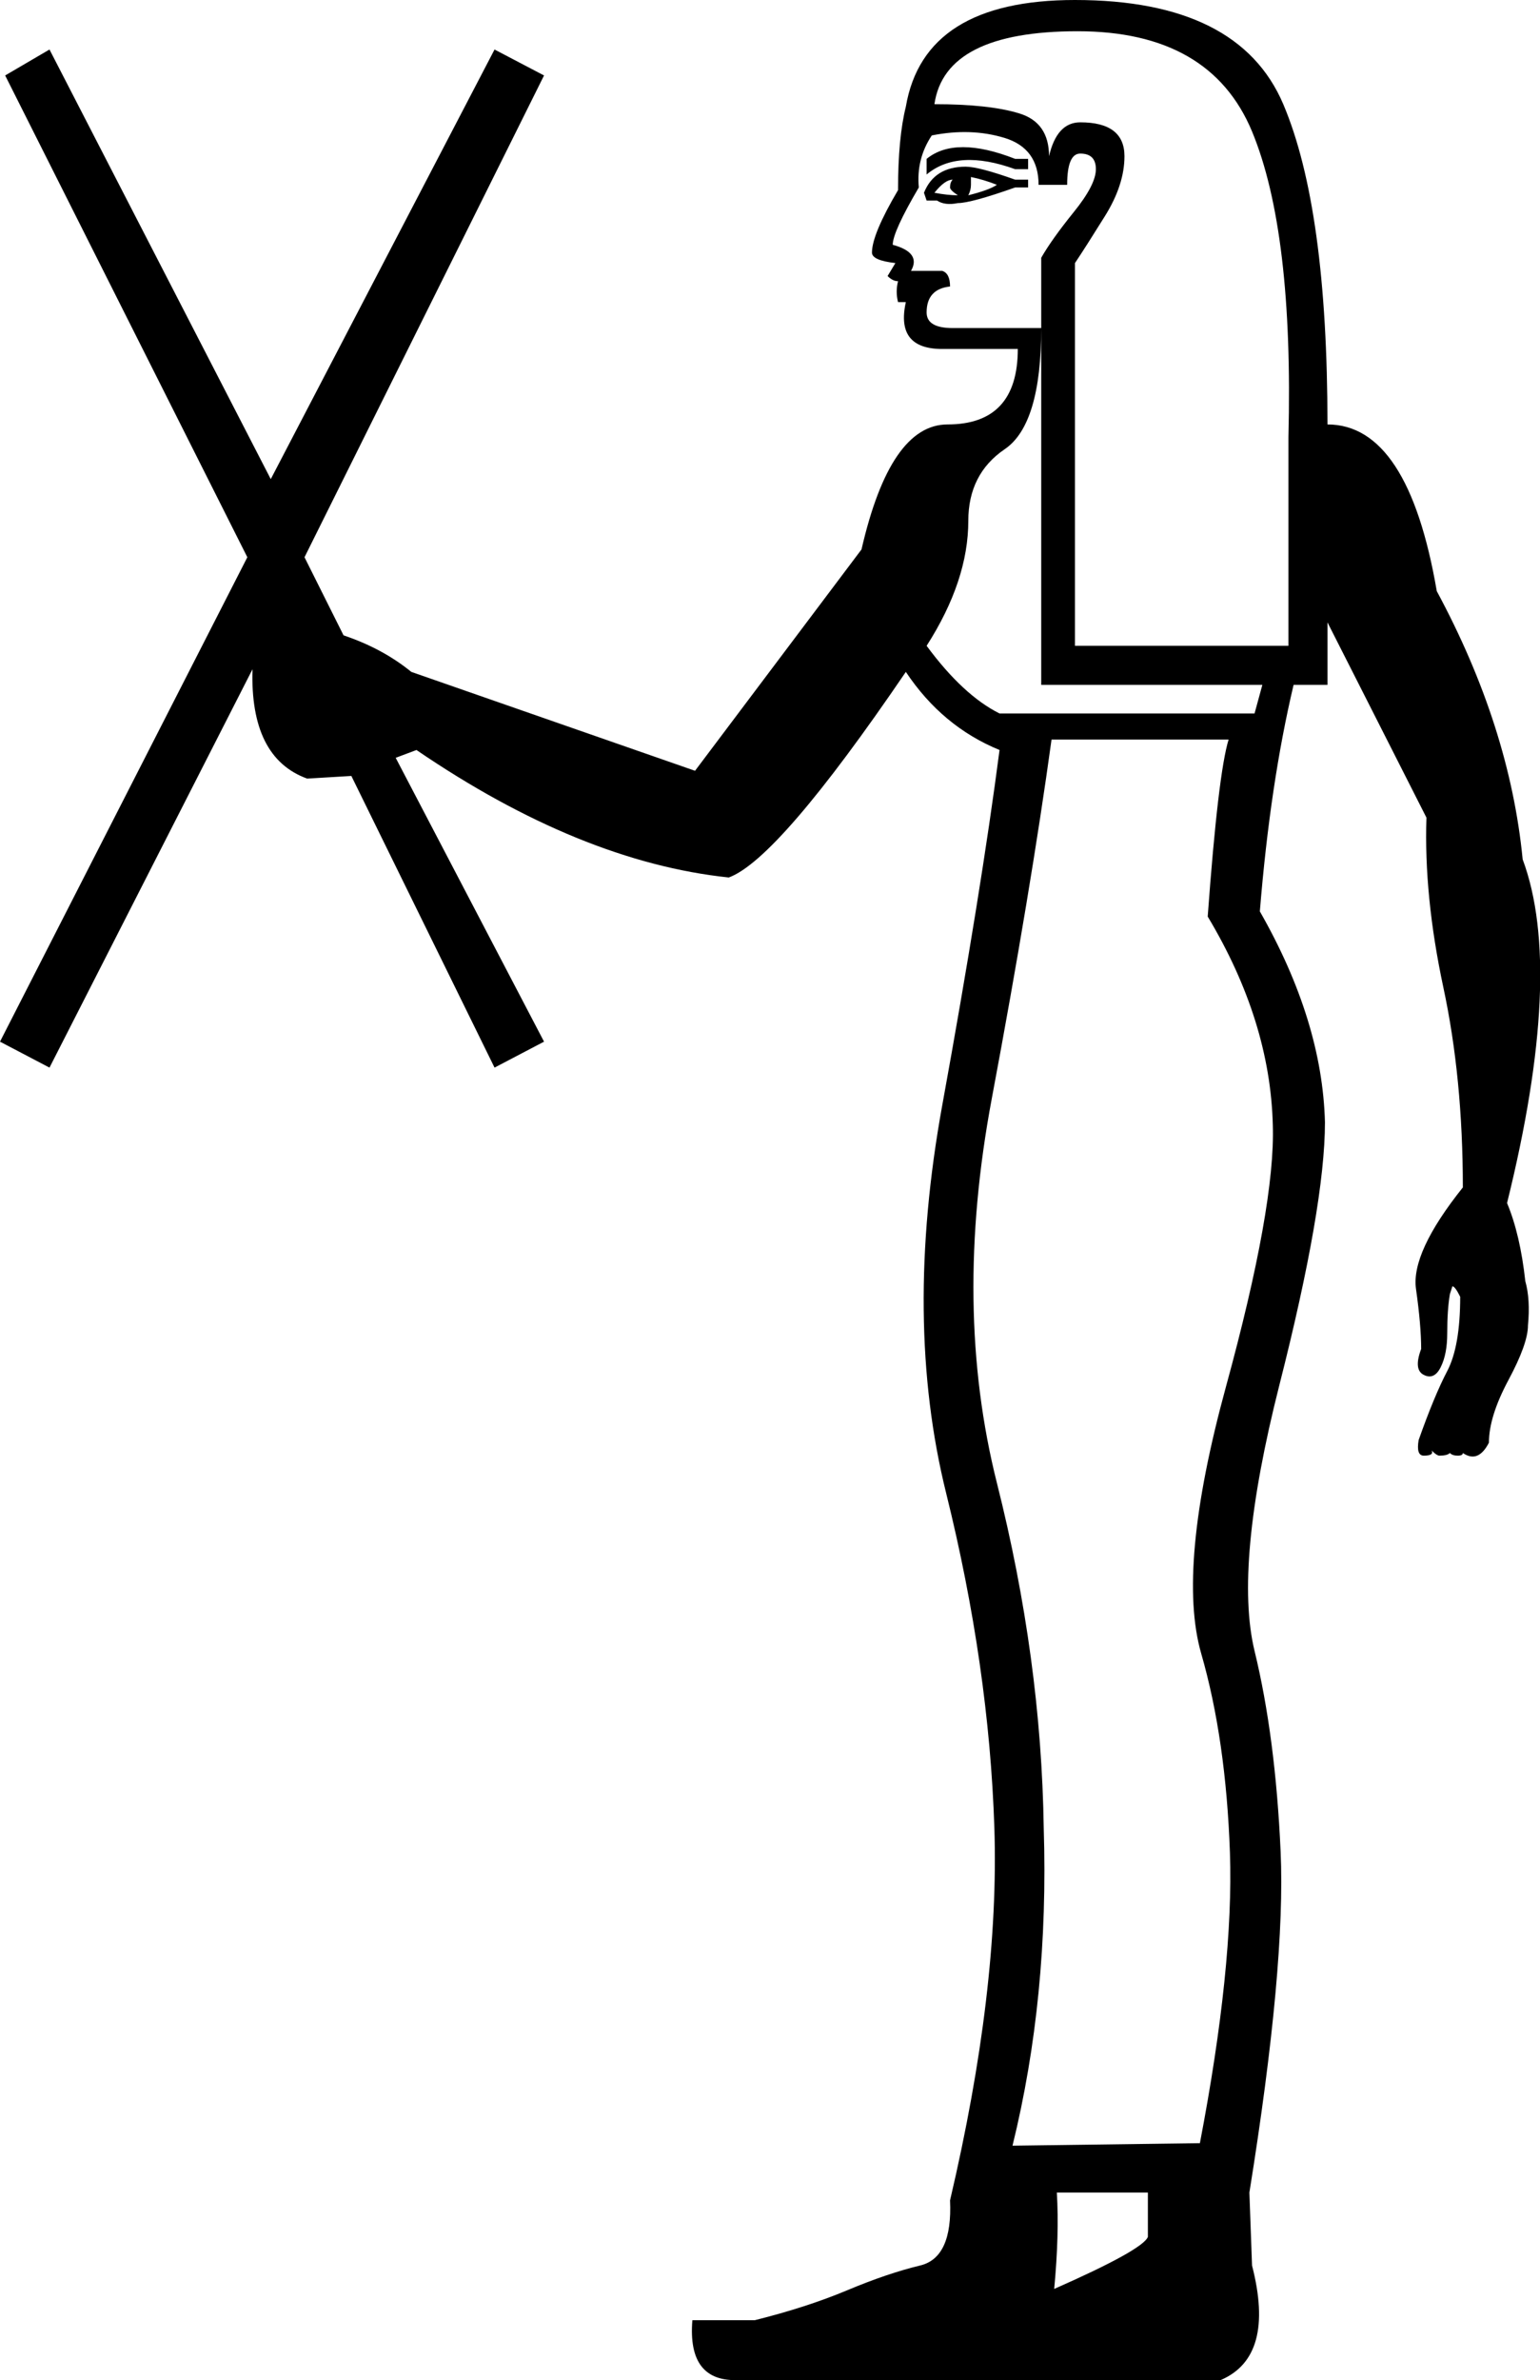 <?xml version='1.0' encoding ='UTF-8' standalone='yes'?>
<svg width='11.637' height='17.977' xmlns:inkscape='http://www.inkscape.org/namespaces/inkscape'>
<path style='fill:#000000; stroke:none' d=' M 7.946 5.586  Q 7.789 6.727 7.494 8.3  Q 7.199 9.874 7.533 11.201  Q 7.868 12.529 7.887 13.808  Q 7.927 15.086 7.651 16.207  L 9.067 16.188  Q 9.323 14.85 9.294 13.994  Q 9.264 13.139 9.077 12.49  Q 8.89 11.841 9.264 10.474  Q 9.638 9.107 9.618 8.497  Q 9.598 7.71 9.126 6.923  Q 9.205 5.842 9.284 5.586  L 7.946 5.586  Z  M 7.986 16.561  Q 8.005 16.876 7.966 17.289  Q 8.635 16.994 8.674 16.896  L 8.674 16.561  L 7.986 16.561  Z  M 7.769 1.2  L 7.769 1.278  L 7.671 1.278  Q 7.238 1.121 7.002 1.318  L 7.002 1.2  Q 7.219 1.023 7.671 1.2  L 7.769 1.2  Z  M 7.769 1.357  L 7.769 1.416  L 7.671 1.416  Q 7.337 1.534 7.238 1.534  Q 7.14 1.554 7.081 1.515  L 7.002 1.515  L 6.982 1.456  Q 7.061 1.259 7.297 1.259  Q 7.396 1.259 7.671 1.357  L 7.769 1.357  Z  M 7.533 1.396  Q 7.435 1.357 7.337 1.337  Q 7.337 1.377 7.337 1.396  Q 7.337 1.436 7.317 1.475  Q 7.474 1.436 7.533 1.396  Z  M 7.199 1.357  Q 7.14 1.357 7.061 1.456  Q 7.16 1.475 7.238 1.475  Q 7.179 1.436 7.179 1.416  Q 7.179 1.377 7.199 1.357  Z  M 8.123 1.987  L 8.123 4.878  L 9.736 4.878  L 9.736 3.304  Q 9.775 1.751 9.461 0.993  Q 9.146 0.236 8.143 0.236  Q 7.14 0.236 7.061 0.787  Q 7.474 0.787 7.7 0.856  Q 7.927 0.924 7.927 1.18  Q 7.986 0.924 8.163 0.924  Q 8.497 0.924 8.497 1.18  Q 8.497 1.396 8.349 1.633  Q 8.202 1.869 8.123 1.987  Z  M 7.868 3.206  L 7.868 1.947  Q 7.946 1.81 8.113 1.603  Q 8.281 1.396 8.281 1.278  Q 8.281 1.16 8.163 1.16  Q 8.064 1.16 8.064 1.396  L 7.848 1.396  Q 7.848 1.121 7.592 1.042  Q 7.337 0.964 7.041 1.023  Q 6.923 1.2 6.943 1.416  Q 6.746 1.751 6.746 1.849  Q 6.963 1.908 6.884 2.046  L 7.12 2.046  Q 7.179 2.065 7.179 2.164  Q 7.002 2.183 7.002 2.36  Q 7.002 2.478 7.199 2.478  L 7.868 2.478  Q 7.868 3.206 7.592 3.393  Q 7.317 3.58 7.317 3.934  Q 7.317 4.386 7.002 4.878  Q 7.278 5.252 7.553 5.389  L 9.48 5.389  L 9.539 5.173  L 7.868 5.173  L 7.868 3.422  L 7.868 3.206  Z  M 2.655 5.861  L 2.321 5.881  Q 1.888 5.724 1.908 5.055  L 0.374 8.064  L 0 7.868  L 1.869 4.209  L 0.039 0.57  L 0.374 0.374  L 2.046 3.619  L 3.737 0.374  L 4.111 0.57  L 2.301 4.209  L 2.596 4.799  Q 2.891 4.898 3.108 5.075  L 5.252 5.822  L 6.51 4.15  Q 6.727 3.206 7.16 3.206  Q 7.691 3.206 7.691 2.636  L 7.12 2.636  Q 6.766 2.636 6.845 2.282  L 6.786 2.282  Q 6.766 2.203 6.786 2.124  Q 6.746 2.124 6.707 2.085  L 6.766 1.987  Q 6.589 1.967 6.589 1.908  Q 6.589 1.77 6.786 1.436  Q 6.786 1.042 6.845 0.806  Q 6.982 0 8.123 0  Q 9.362 0 9.697 0.787  Q 10.031 1.574 10.031 3.206  Q 10.641 3.206 10.857 4.465  Q 11.408 5.488 11.506 6.491  Q 11.821 7.337 11.388 9.087  Q 11.487 9.323 11.526 9.677  Q 11.565 9.815 11.546 10.012  Q 11.546 10.149 11.398 10.425  Q 11.251 10.7 11.251 10.897  Q 11.211 10.975 11.162 10.995  Q 11.113 11.015 11.054 10.975  Q 11.054 10.995 11.015 10.995  Q 10.975 10.995 10.956 10.975  Q 10.936 10.995 10.877 10.995  Q 10.857 10.995 10.818 10.956  Q 10.838 10.995 10.759 10.995  Q 10.7 10.995 10.72 10.877  Q 10.838 10.543 10.936 10.356  Q 11.034 10.169 11.034 9.795  Q 10.995 9.716 10.975 9.716  Q 10.975 9.716 10.956 9.775  Q 10.936 9.893 10.936 10.071  Q 10.936 10.228 10.887 10.326  Q 10.838 10.425 10.759 10.385  Q 10.68 10.346 10.739 10.189  Q 10.739 10.012 10.7 9.736  Q 10.661 9.461 11.054 8.969  Q 11.054 8.143 10.906 7.455  Q 10.759 6.766 10.779 6.176  L 10.031 4.701  L 10.031 5.173  L 9.775 5.173  Q 9.598 5.92 9.52 6.884  Q 9.992 7.71 10.012 8.477  Q 10.012 9.107 9.667 10.464  Q 9.323 11.821 9.48 12.47  Q 9.638 13.119 9.677 13.985  Q 9.716 14.85 9.441 16.561  L 9.461 17.112  Q 9.638 17.8 9.225 17.977  L 5.586 17.977  Q 5.193 17.997 5.232 17.525  L 5.704 17.525  Q 6.097 17.427 6.402 17.299  Q 6.707 17.171 6.953 17.112  Q 7.199 17.053 7.179 16.62  Q 7.553 15.027 7.514 13.808  Q 7.474 12.588 7.15 11.28  Q 6.825 9.972 7.12 8.349  Q 7.415 6.727 7.553 5.665  Q 7.12 5.488 6.845 5.075  Q 5.881 6.491 5.507 6.628  Q 4.386 6.51 3.147 5.665  L 2.99 5.724  L 4.111 7.868  L 3.737 8.064  L 2.655 5.861  Z '/></svg>
